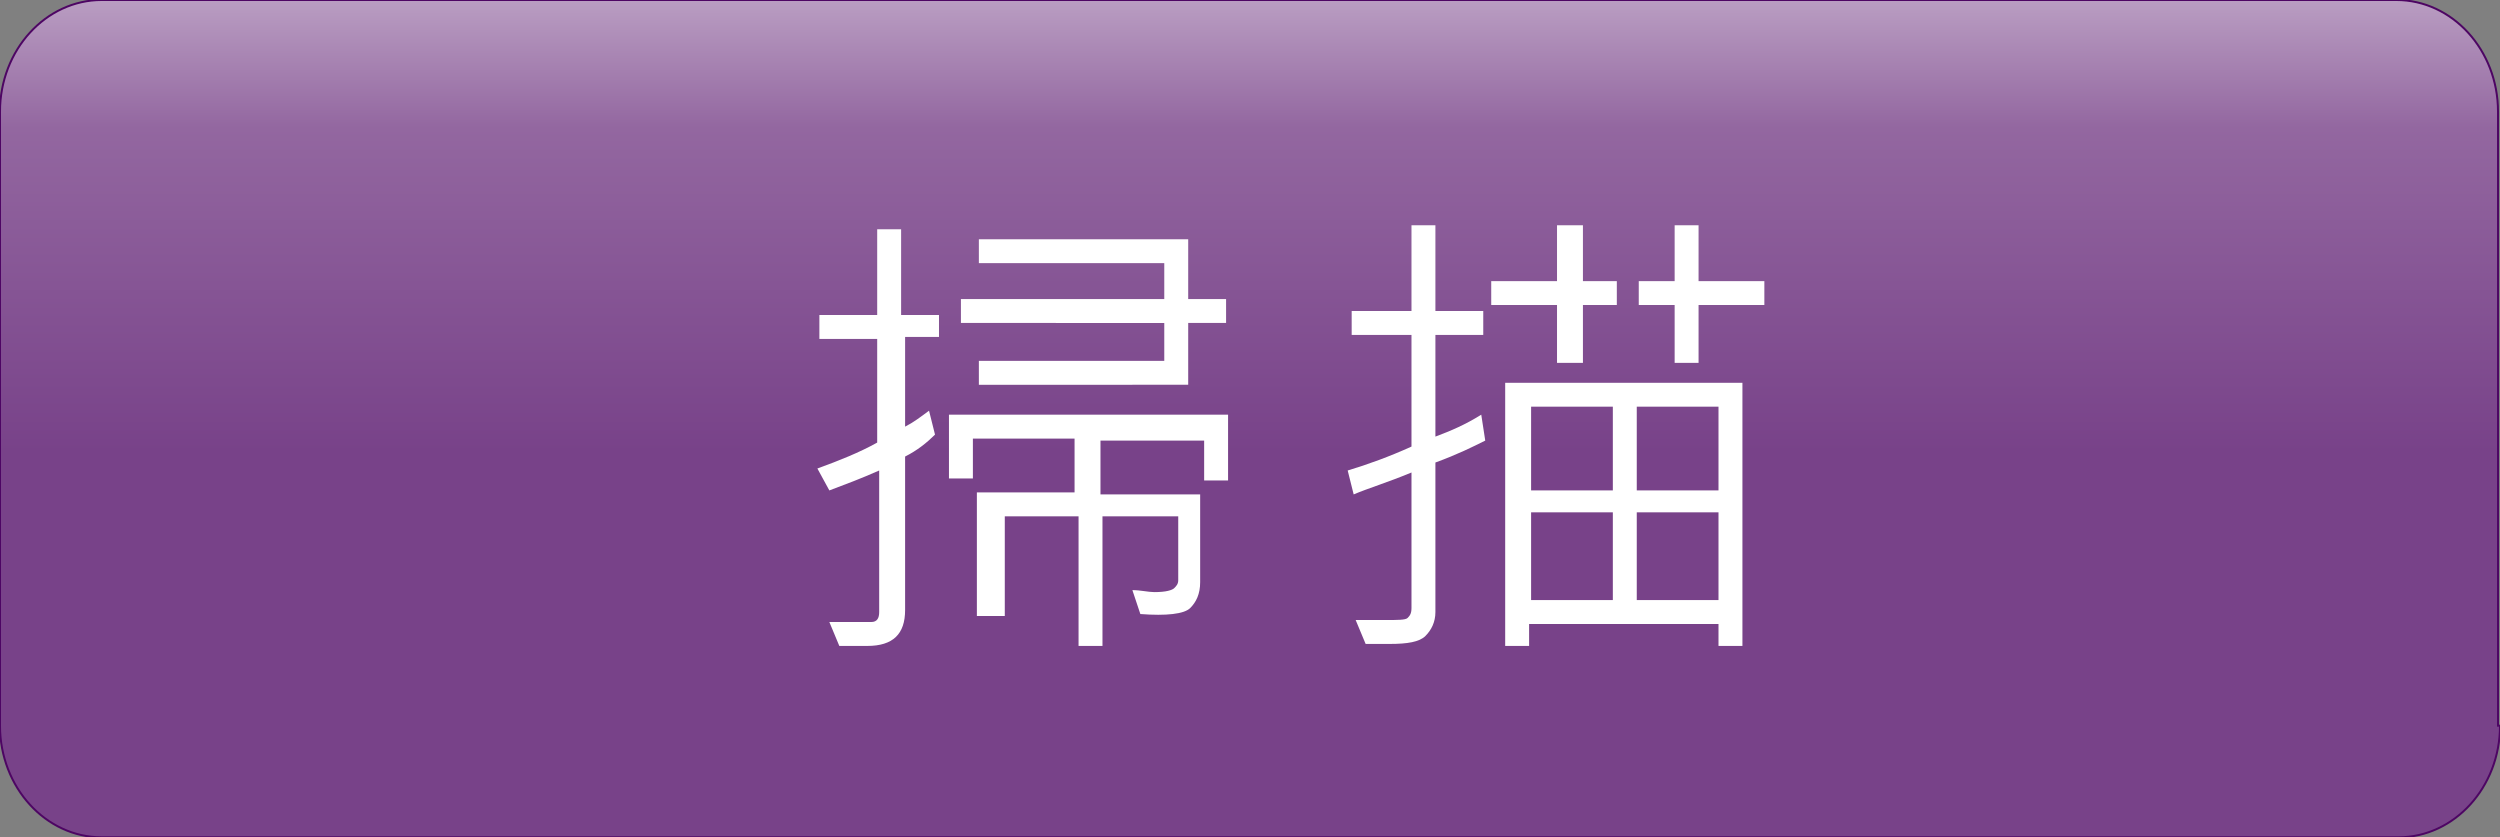 <?xml version="1.0" encoding="utf-8"?>
<!-- Generator: Adobe Illustrator 21.1.0, SVG Export Plug-In . SVG Version: 6.00 Build 0)  -->
<svg version="1.1" id="圖層_1" xmlns="http://www.w3.org/2000/svg" xmlns:xlink="http://www.w3.org/1999/xlink" x="0px" y="0px"
	 viewBox="0 0 125.4 42" style="enable-background:new 0 0 125.4 42;" xml:space="preserve">
<rect x="0" y="0" width="125.4" height="42" fill="#808080" stroke="none"/>
<style type="text/css">
	.st0{fill:url(#SVGID_1_);}
	.st1{fill:#FFFFFF;}
	.st2{fill:none;stroke:#4D0563;stroke-width:0.1;}
</style>
<g>
	<linearGradient id="SVGID_1_" gradientUnits="userSpaceOnUse" x1="62.708" y1="-5.409" x2="62.708" y2="46.245">
		<stop  offset="0" style="stop-color:#FFFFFF"/>
		<stop  offset="8.666667e-02" style="stop-color:#BFA5C7"/>
		<stop  offset="0.229" style="stop-color:#9367A0"/>
		<stop  offset="0.544" style="stop-color:#784289"/>
	</linearGradient>
	<path class="st0" d="M125.4,36.4c0,3.1-2.3,5.6-5.1,5.6H5.1C2.3,42,0,39.5,0,36.4V5.6C0,2.5,2.3,0,5.1,0h115.1
		c2.8,0,5.1,2.5,5.1,5.6V36.4z"/>
	<g>
		<path class="st1" d="M47.3,16.9h-1.9v4.5c0.4-0.2,0.8-0.5,1.2-0.8l0.3,1.2c-0.4,0.4-0.9,0.8-1.5,1.1v7.7c0,1.2-0.6,1.8-1.9,1.8
			c-0.7,0-1.2,0-1.4,0l-0.5-1.2c1.1,0,1.8,0,2.1,0s0.4-0.2,0.4-0.5v-7.1c-0.9,0.4-1.7,0.7-2.5,1l-0.6-1.1c1.1-0.4,2.1-0.8,3-1.3
			v-5.2h-2.9v-1.2h2.9v-4.3h1.2v4.3h1.9V16.9z M61.6,24.1h-1.2v-2h-5.2v2.7h5v4.4c0,0.6-0.2,1-0.5,1.3s-1.2,0.4-2.5,0.3l-0.4-1.2
			c0.4,0,0.8,0.1,1.1,0.1c0.6,0,0.9-0.1,1-0.2s0.2-0.2,0.2-0.4v-3.2h-3.8v6.5h-1.2v-6.5h-3.7v5H49v-6.2h4.9V22h-5.1v2h-1.2v-3.2h14
			V24.1z M61.5,16.2h-1.9v3.1H49.1v-1.2h9.3v-1.9H48.2V15h10.2v-1.8h-9.3V12h10.5v3h1.9V16.2z"/>
		<path class="st1" d="M74.5,22.1c-0.6,0.3-1.4,0.7-2.5,1.1v7.5c0,0.5-0.2,0.9-0.5,1.2s-0.9,0.4-1.8,0.4h-1.2L68,31.1
			c0.6,0,1.1,0,1.5,0c0.6,0,1,0,1.1-0.1s0.2-0.2,0.2-0.5v-6.8c-1.2,0.5-2.2,0.8-2.9,1.1l-0.3-1.2c1-0.3,2.1-0.7,3.2-1.2v-5.6h-3
			v-1.2h3v-4.3H72v4.3h2.4v1.2H72v5.1c0.8-0.3,1.5-0.6,2.3-1.1L74.5,22.1z M81.1,15.3h-1.7v2.9h-1.3v-2.9h-3.3v-1.2h3.3v-2.8h1.3
			v2.8h1.7V15.3z M87.5,32.4h-1.3v-1.1h-9.5v1.1h-1.2V19.2h11.9V32.4z M80.9,24.6v-4.2h-4.1v4.2H80.9z M80.9,30.1v-4.4h-4.1v4.4
			H80.9z M86.2,24.6v-4.2h-4.1v4.2H86.2z M86.2,30.1v-4.4h-4.1v4.4H86.2z M88.5,15.3h-3.3v2.9h-1.2v-2.9h-1.8v-1.2h1.8v-2.8h1.2v2.8
			h3.3V15.3z"/>
	</g>
	<path class="st2" d="M125.4,36.4c0,3.1-2.3,5.6-5.1,5.6H5.1C2.3,42,0,39.5,0,36.4V5.6C0,2.5,2.3,0,5.1,0h115.1
		c2.8,0,5.1,2.5,5.1,5.6V36.4z"/>
</g>
</svg>
